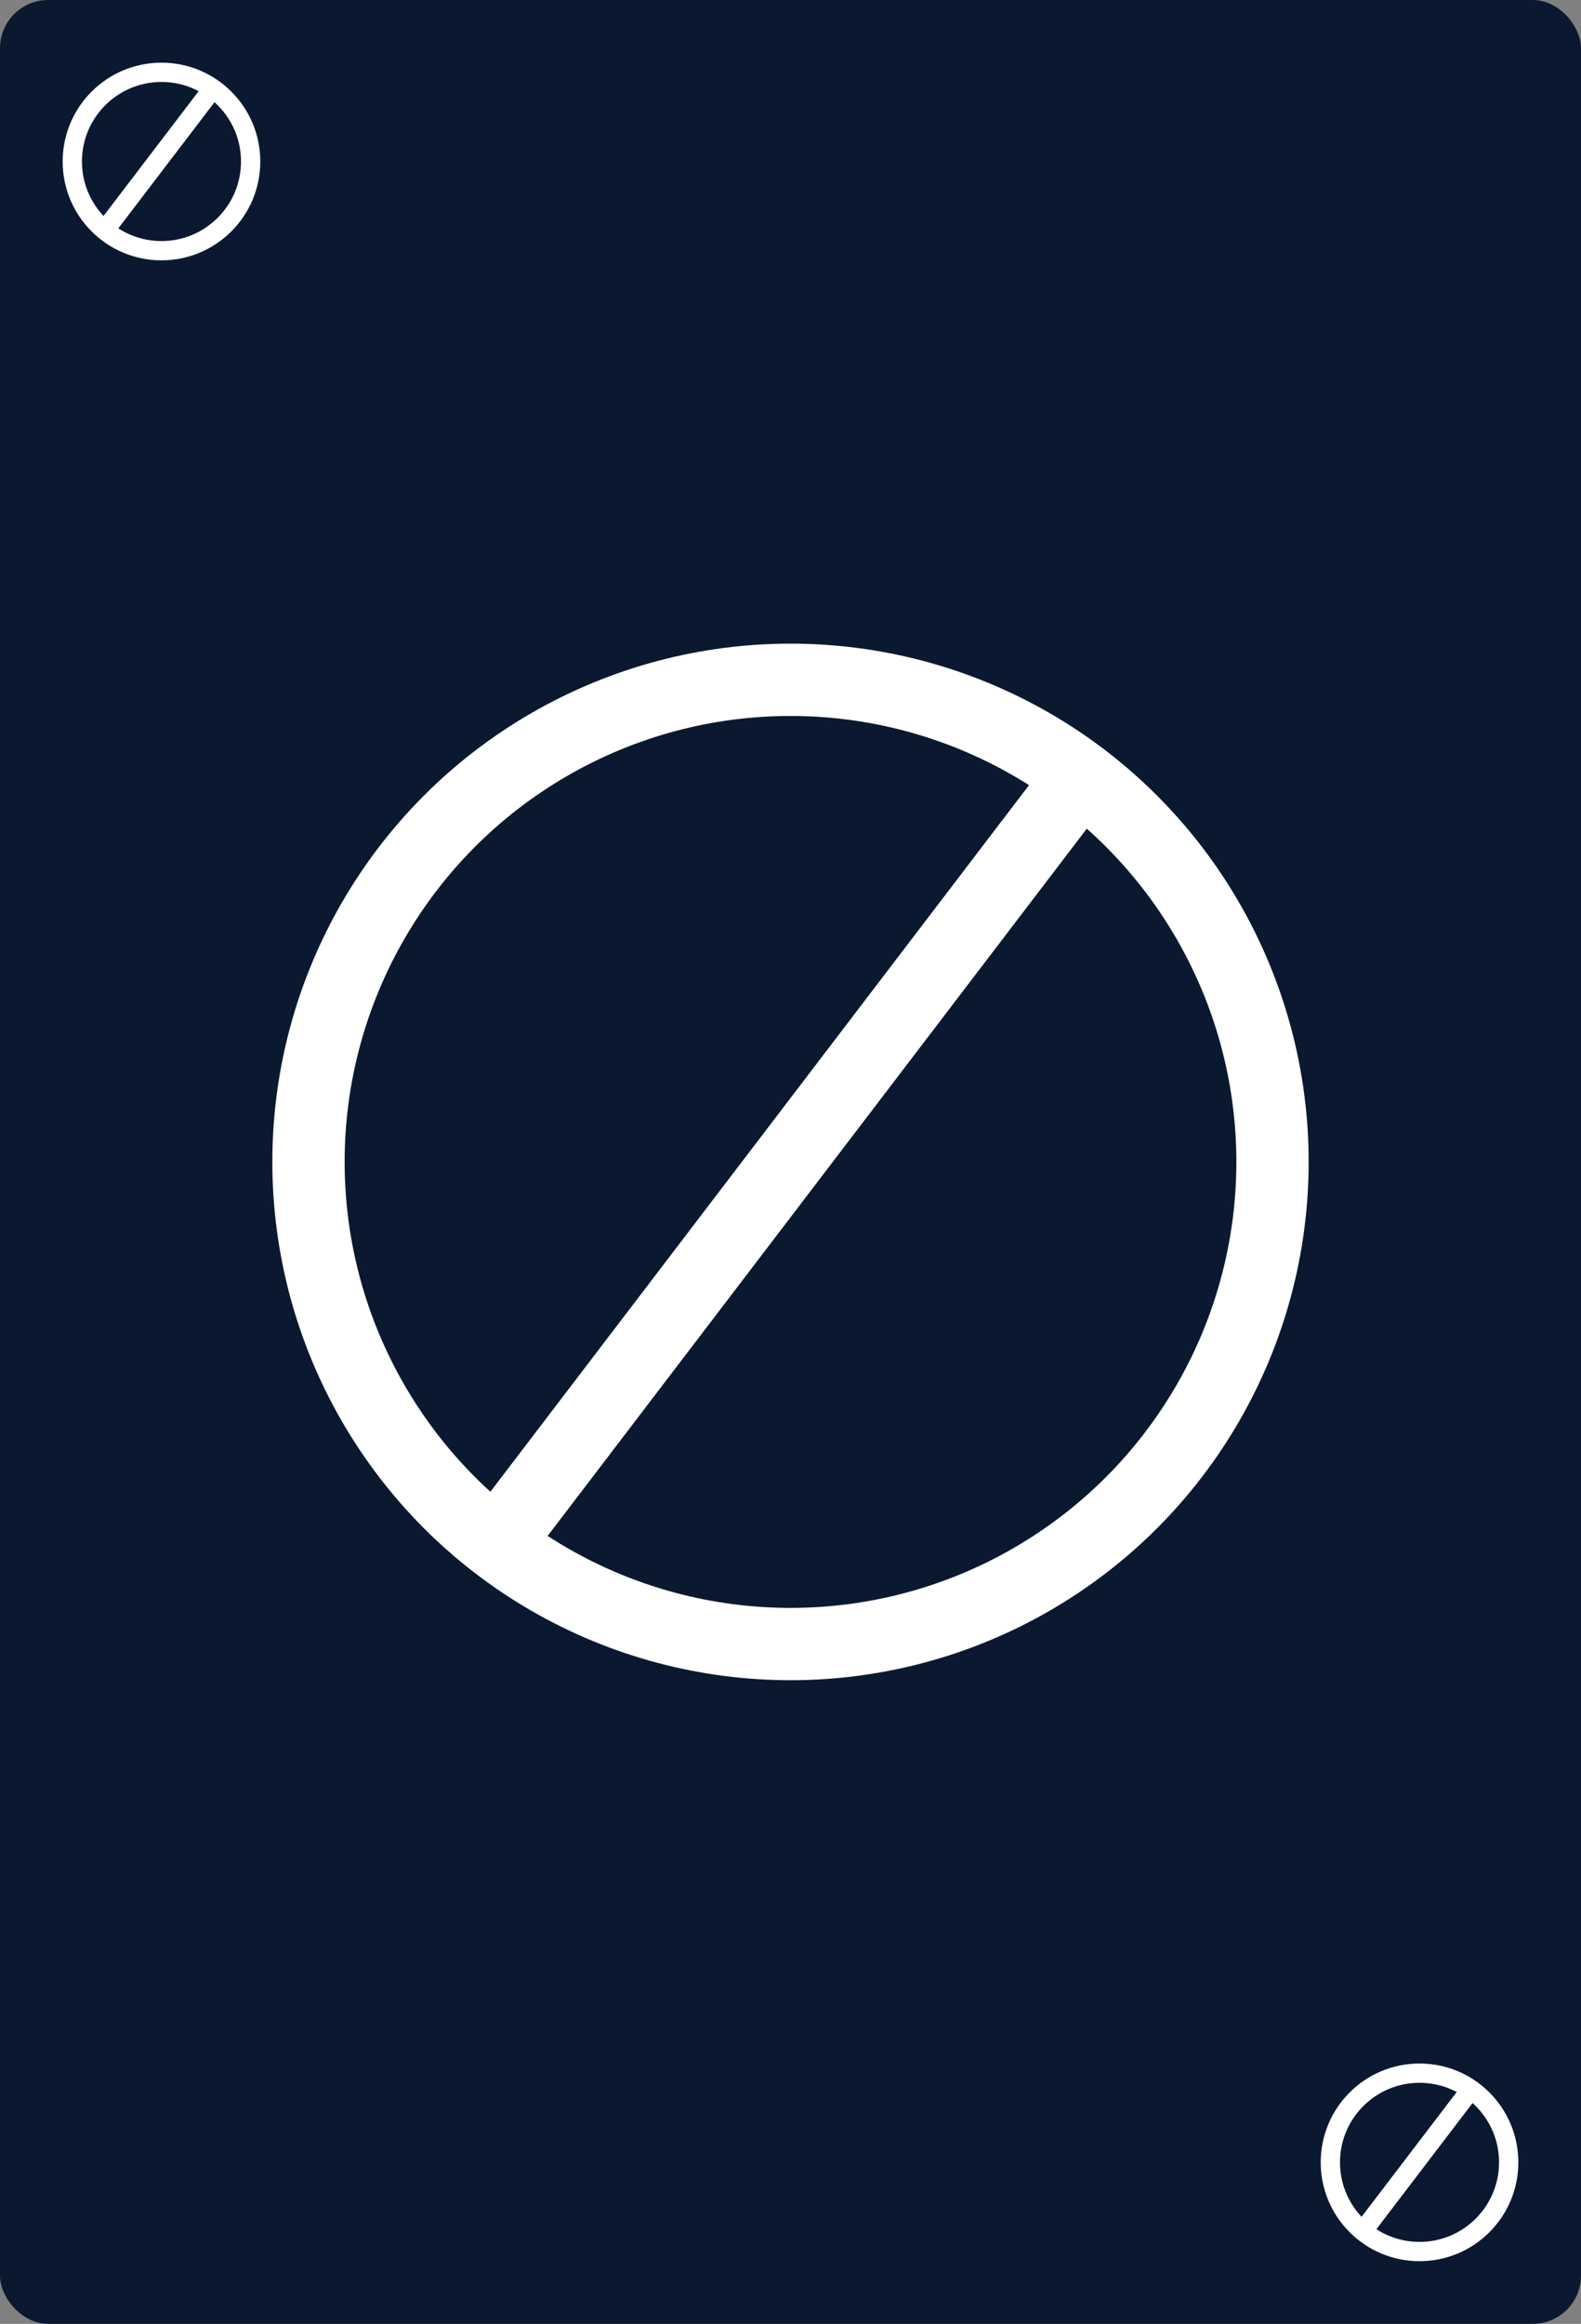 <svg width="328" height="482" viewBox="0 0 328 482" fill="none" xmlns="http://www.w3.org/2000/svg">
<rect x="0" y="0" width="328" height="482" fill="#808080" stroke="none"/>
<rect width="328" height="482" rx="10" fill="#0A1930"/>
<circle cx="164" cy="241" r="100" stroke="white" stroke-width="15"/>
<line x1="105.036" y1="317.452" x2="227.036" y2="157.452" stroke="white" stroke-width="15"/>
<circle cx="294.5" cy="448.5" r="18.5" stroke="white" stroke-width="4"/>
<line x1="283.105" y1="462.272" x2="305.675" y2="432.672" stroke="white" stroke-width="4"/>
<circle cx="33.5" cy="33.5" r="18.5" stroke="white" stroke-width="4"/>
<line x1="22.105" y1="47.272" x2="44.675" y2="17.672" stroke="white" stroke-width="4"/>
</svg>
